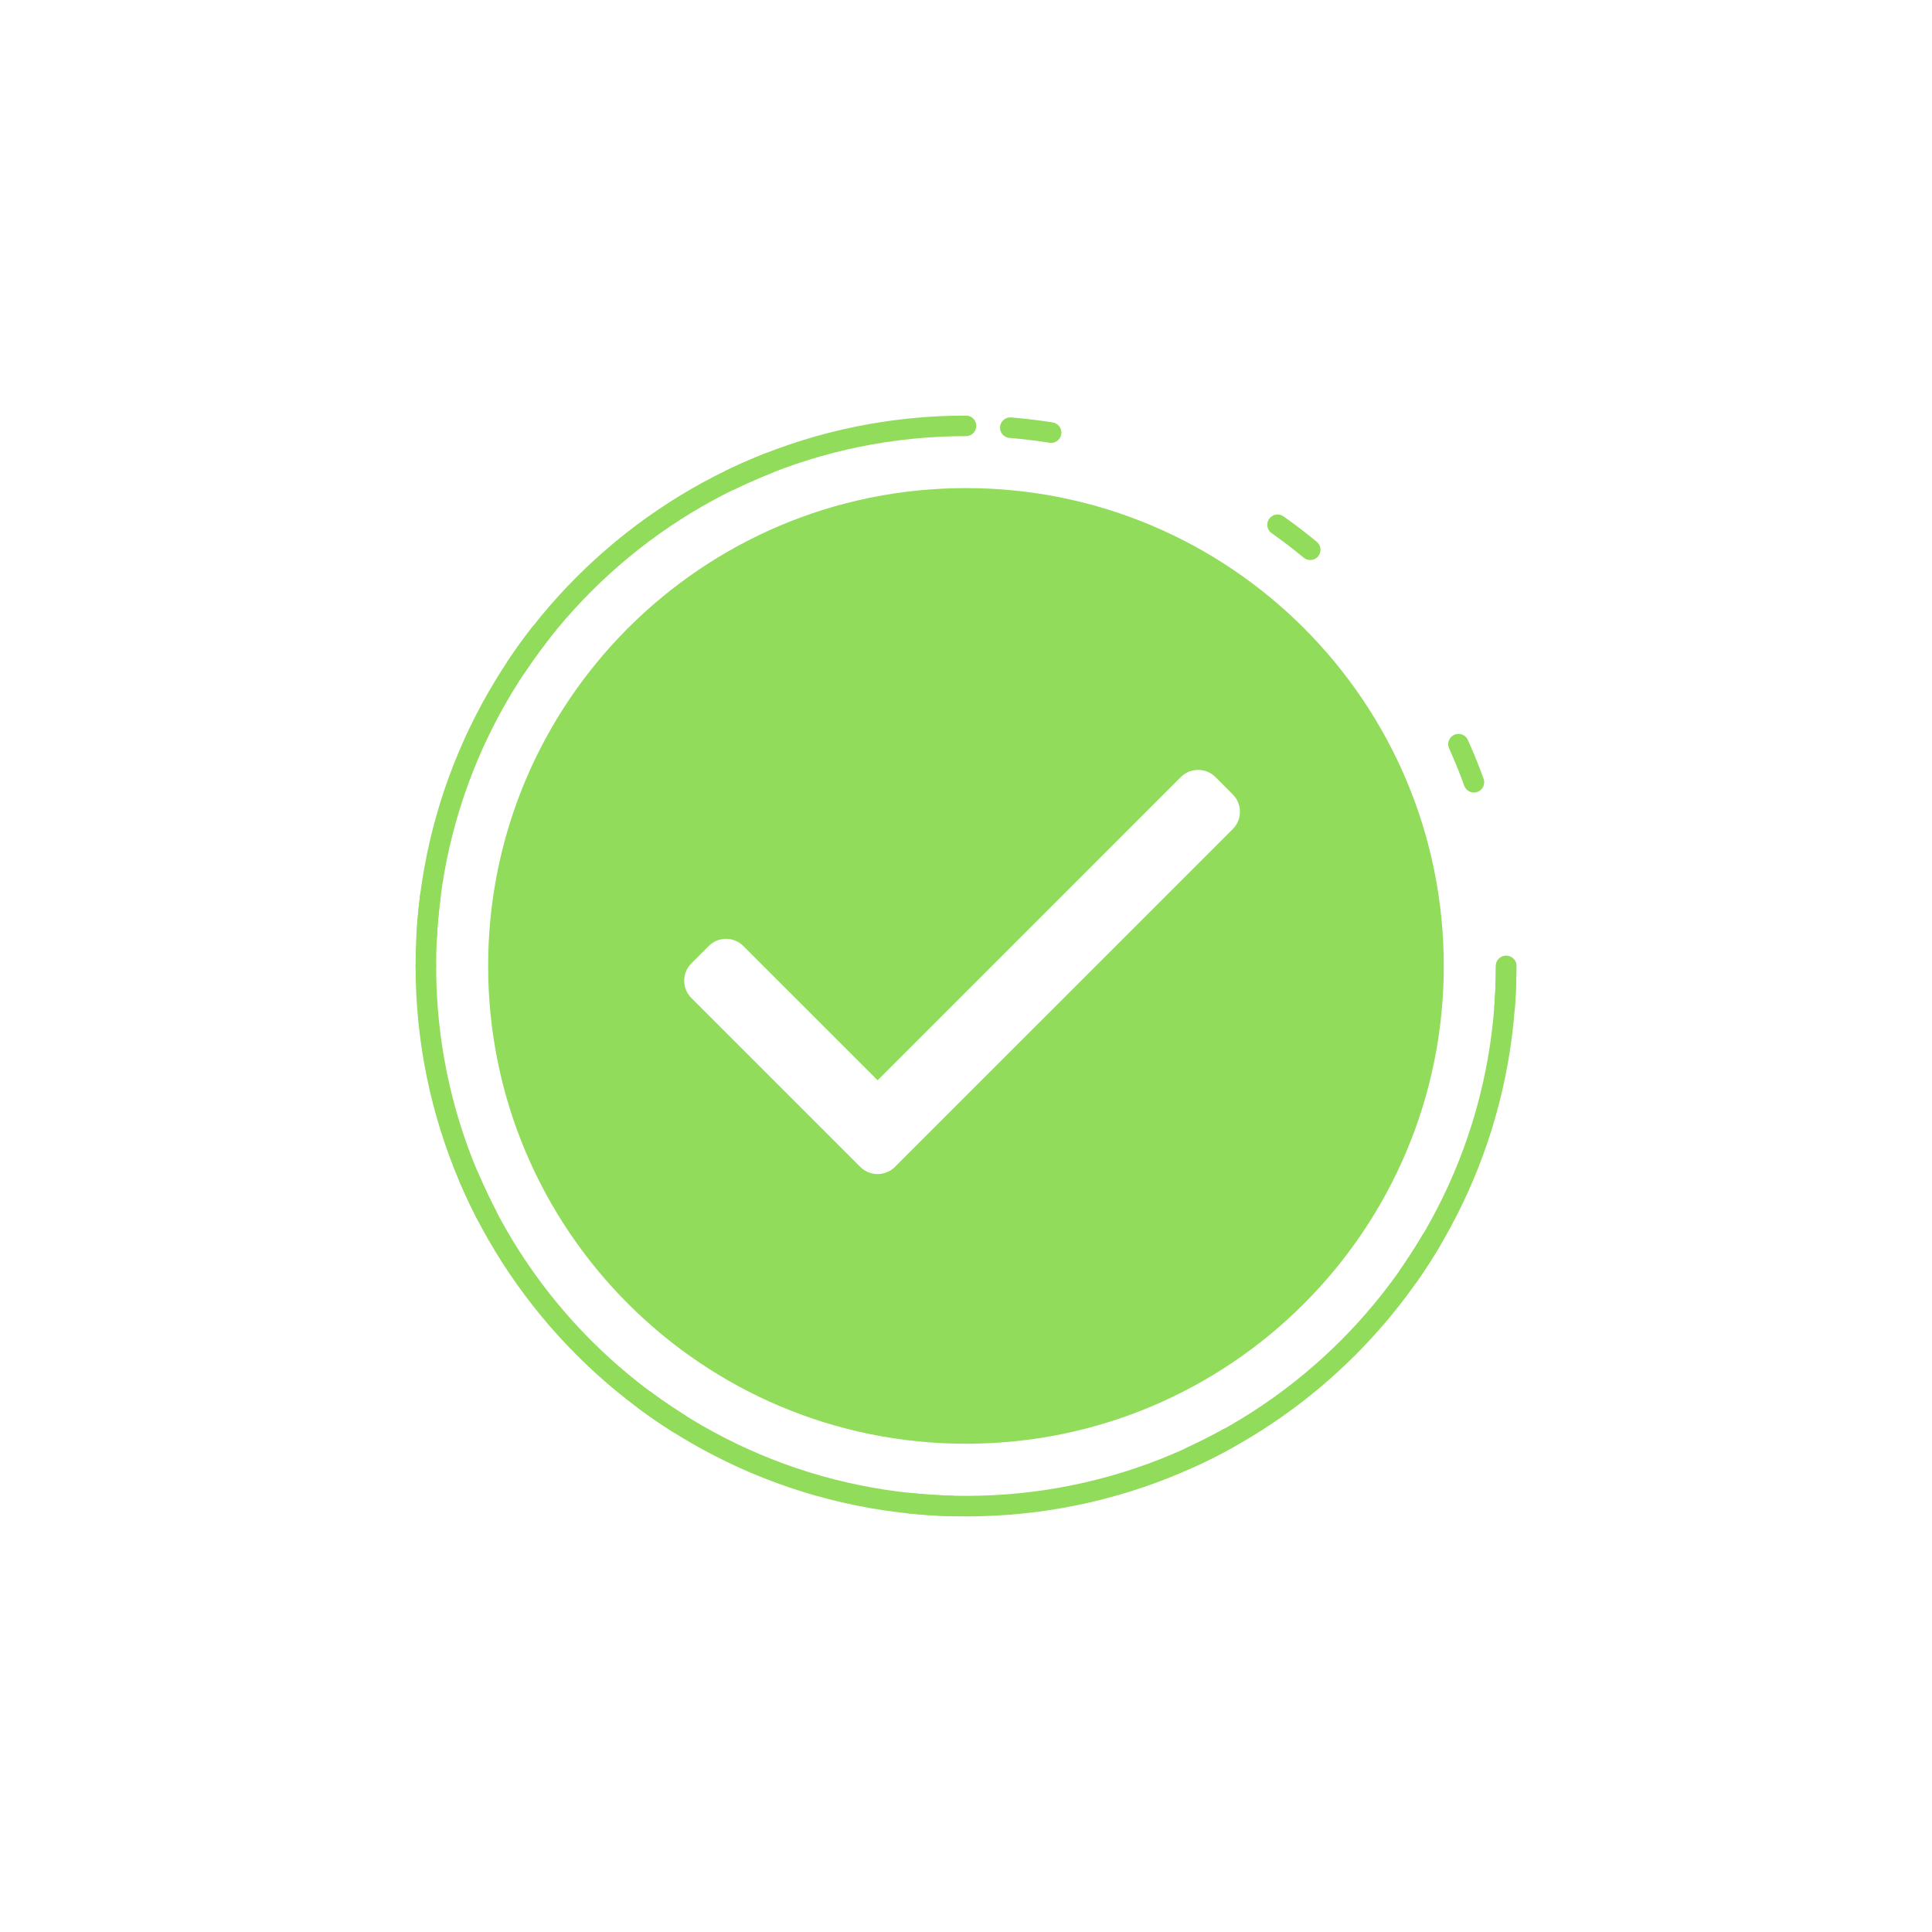 <svg xmlns="http://www.w3.org/2000/svg" width="47" height="47" fill="none" viewBox="0 0 47 47">
    <g filter="url(#prefix__filter0_d)">
        <circle cx="23.5" cy="23.5" r="13.14" stroke="#91DC5A" stroke-dasharray="1 6" stroke-linecap="round" stroke-width=".5"/>
    </g>
    <g filter="url(#prefix__filter1_d)">
        <path stroke="#91DC5A" stroke-linecap="round" stroke-width=".5" d="M36.64 23.5c0 7.257-5.883 13.14-13.14 13.14-7.257 0-13.14-5.883-13.14-13.14"/>
    </g>
    <g filter="url(#prefix__filter2_d)">
        <path stroke="#91DC5A" stroke-linecap="round" stroke-width=".5" d="M10.36 23.5c0-7.257 5.883-13.14 13.14-13.14"/>
    </g>
    <path fill="#91DC5A" fill-rule="evenodd" d="M21.619 28.498c.055-.028.106-.065.152-.111l8.219-8.218c.232-.233.233-.61 0-.843l-.422-.423c-.232-.231-.61-.232-.843.001L21.35 26.28l-3.266-3.265c-.234-.234-.61-.234-.843-.001l-.422.422c-.232.232-.232.61 0 .843l4.108 4.108c.189.188.469.224.693.11zm-9.744-5c0-6.42 5.203-11.624 11.624-11.624 6.42 0 11.624 5.203 11.624 11.624 0 6.42-5.203 11.624-11.624 11.624-6.42 0-11.624-5.203-11.624-11.624z" clip-rule="evenodd"/>
    <defs>
        <filter id="prefix__filter0_d" width="47" height="47" x="0" y="0" color-interpolation-filters="sRGB" filterUnits="userSpaceOnUse">
            <feFlood flood-opacity="0" result="BackgroundImageFix"/>
            <feColorMatrix in="SourceAlpha" values="0 0 0 0 0 0 0 0 0 0 0 0 0 0 0 0 0 0 127 0"/>
            <feOffset/>
            <feGaussianBlur stdDeviation="5"/>
            <feColorMatrix values="0 0 0 0 0.802 0 0 0 0 0.896 0 0 0 0 0.908 0 0 0 0.5 0"/>
            <feBlend in2="BackgroundImageFix" result="effect1_dropShadow"/>
            <feBlend in="SourceGraphic" in2="effect1_dropShadow" result="shape"/>
        </filter>
        <filter id="prefix__filter1_d" width="47" height="33.86" x="0" y="13.14" color-interpolation-filters="sRGB" filterUnits="userSpaceOnUse">
            <feFlood flood-opacity="0" result="BackgroundImageFix"/>
            <feColorMatrix in="SourceAlpha" values="0 0 0 0 0 0 0 0 0 0 0 0 0 0 0 0 0 0 127 0"/>
            <feOffset/>
            <feGaussianBlur stdDeviation="5"/>
            <feColorMatrix values="0 0 0 0 0.802 0 0 0 0 0.896 0 0 0 0 0.908 0 0 0 0.5 0"/>
            <feBlend in2="BackgroundImageFix" result="effect1_dropShadow"/>
            <feBlend in="SourceGraphic" in2="effect1_dropShadow" result="shape"/>
        </filter>
        <filter id="prefix__filter2_d" width="33.86" height="33.86" x="0" y="0" color-interpolation-filters="sRGB" filterUnits="userSpaceOnUse">
            <feFlood flood-opacity="0" result="BackgroundImageFix"/>
            <feColorMatrix in="SourceAlpha" values="0 0 0 0 0 0 0 0 0 0 0 0 0 0 0 0 0 0 127 0"/>
            <feOffset/>
            <feGaussianBlur stdDeviation="5"/>
            <feColorMatrix values="0 0 0 0 0.802 0 0 0 0 0.896 0 0 0 0 0.908 0 0 0 0.5 0"/>
            <feBlend in2="BackgroundImageFix" result="effect1_dropShadow"/>
            <feBlend in="SourceGraphic" in2="effect1_dropShadow" result="shape"/>
        </filter>
    </defs>
</svg>
